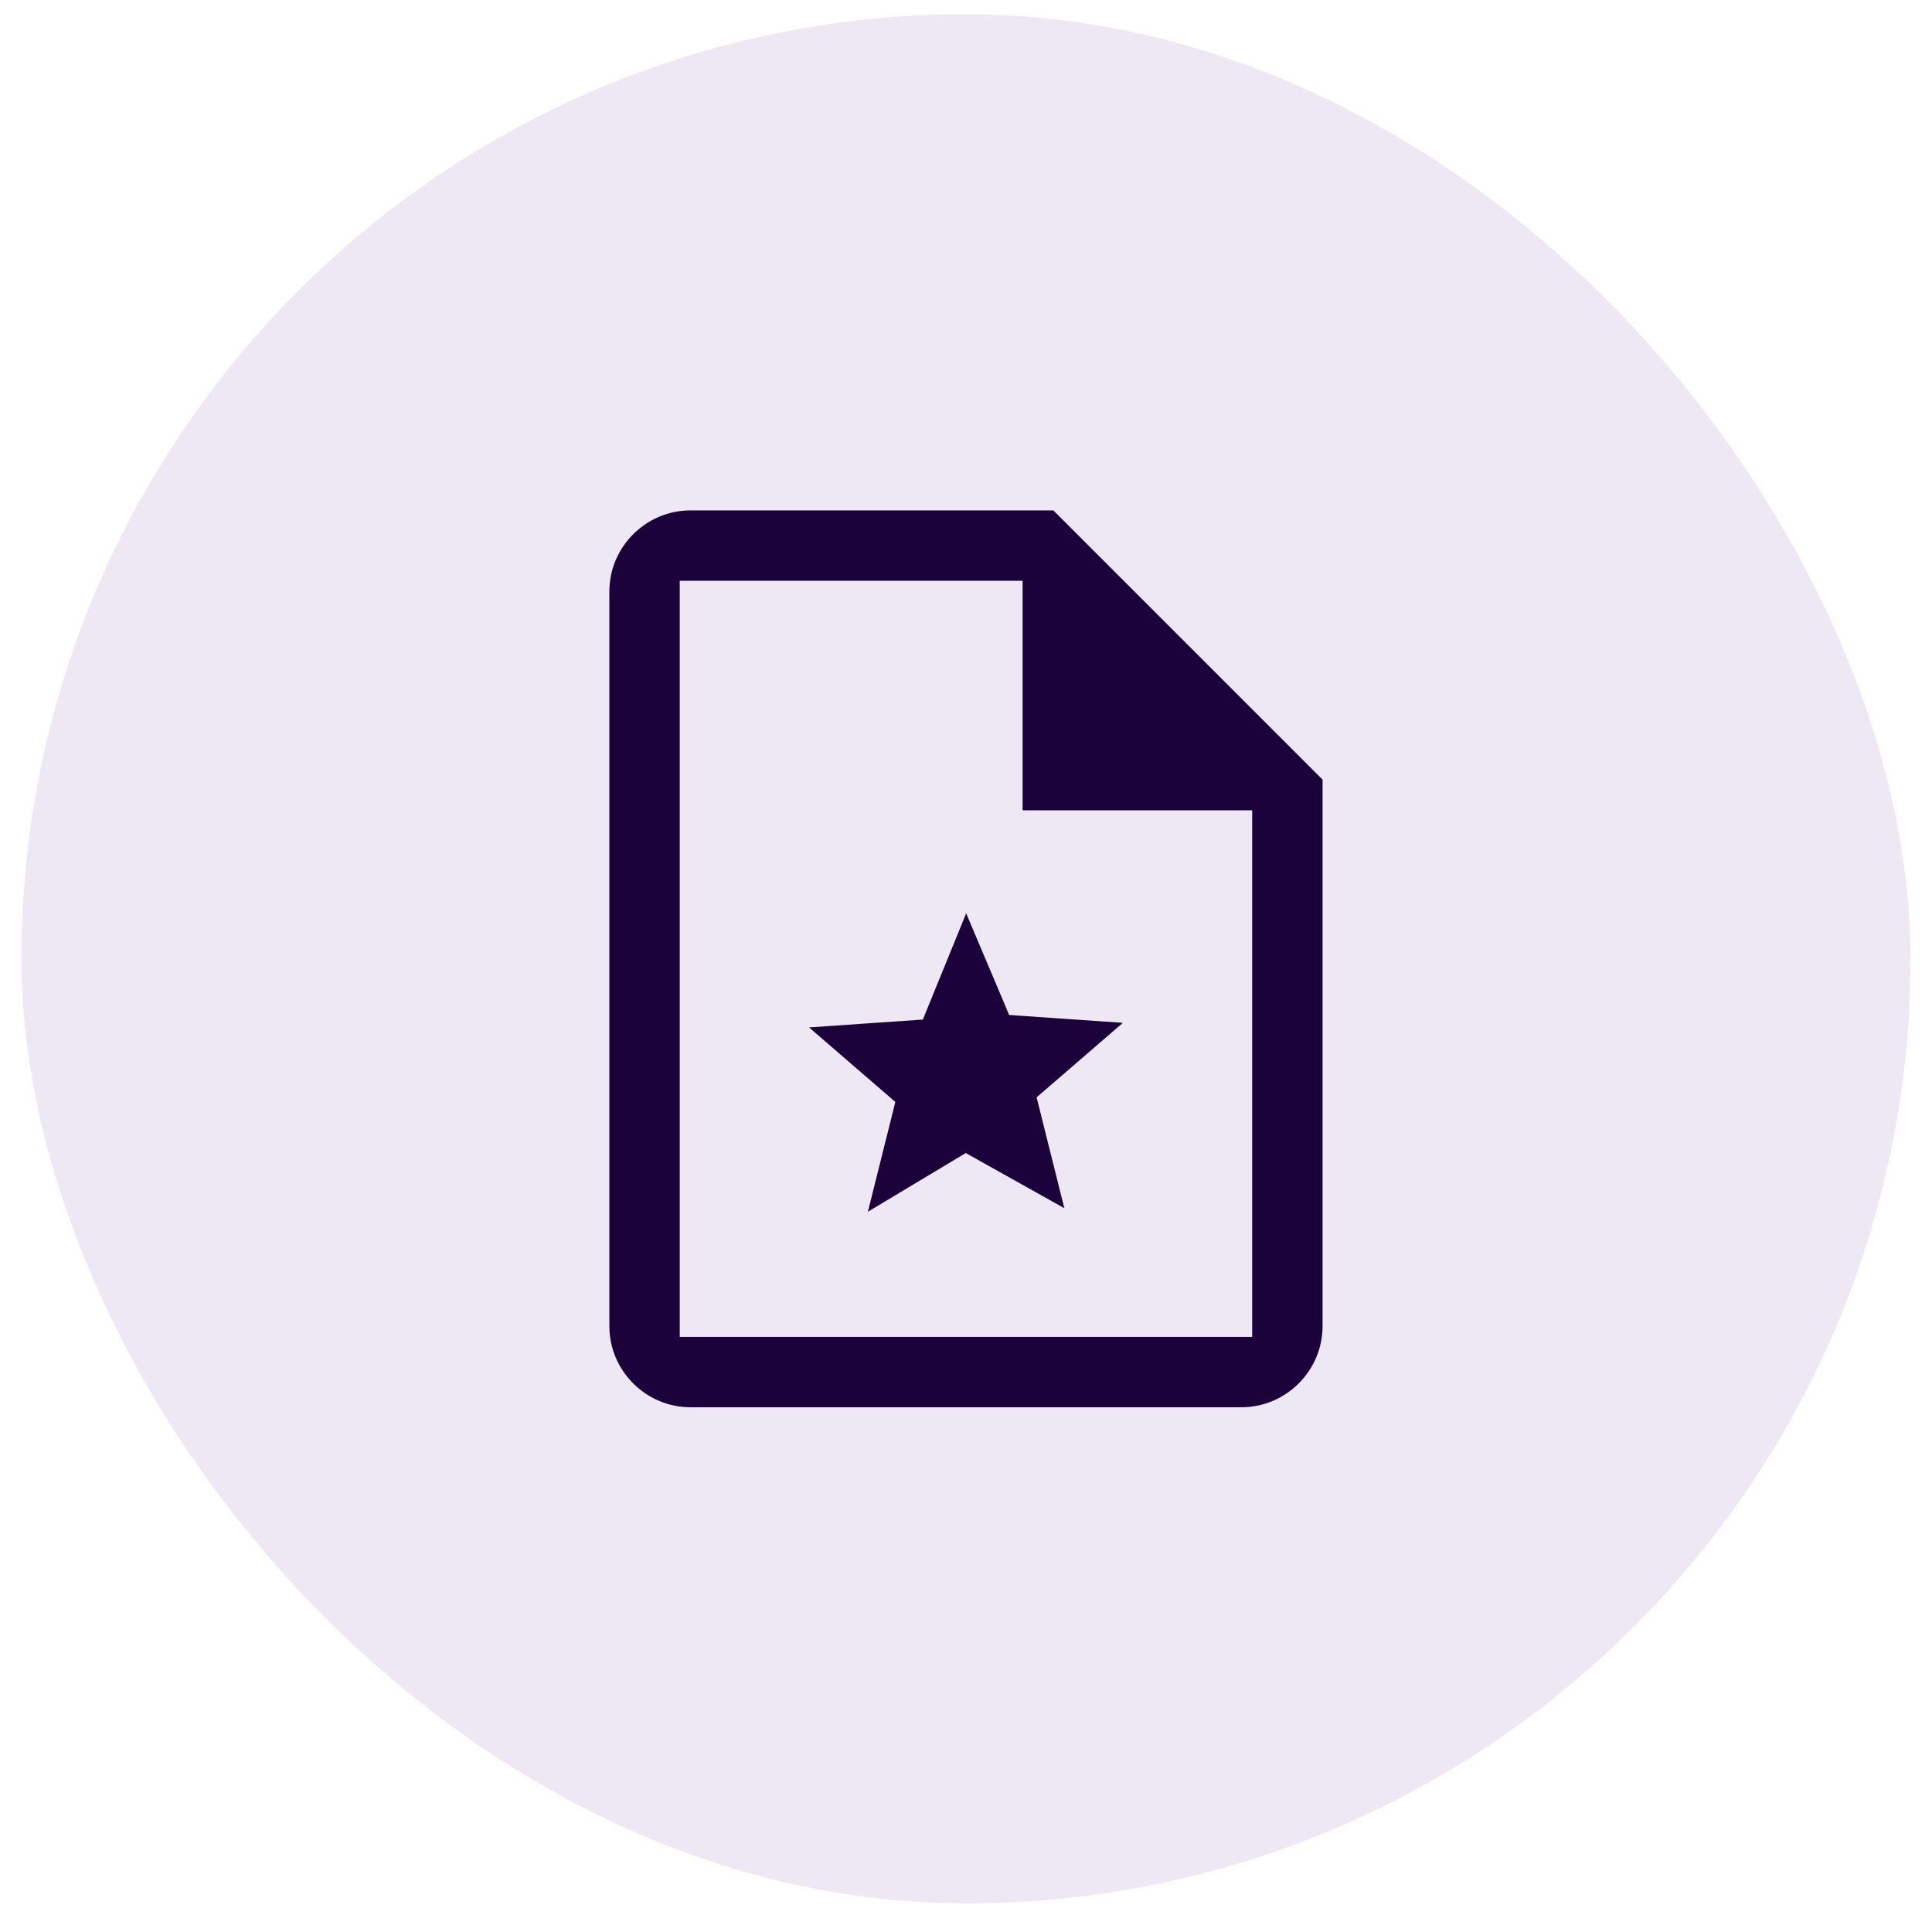 <svg width="54" height="54" viewBox="0 0 54 54" fill="none" xmlns="http://www.w3.org/2000/svg">
<rect x="0.6" y="0.399" width="52.8" height="52.8" rx="26.4" fill="#4B1A85" fill-opacity="0.1"/>
<path d="M34.699 37.216H34.849V37.066V22.949V22.799H34.699H28.432V16.532V16.383H28.282H19.299H19.149V16.532V37.066V37.216H19.299H34.699ZM24.024 34.184L24.835 30.942L24.857 30.853L24.787 30.792L22.239 28.592L25.598 28.36L25.691 28.354L25.726 28.267L27.002 25.137L28.273 28.141L28.308 28.226L28.4 28.232L31.759 28.464L29.211 30.664L29.141 30.724L29.164 30.814L29.978 34.07L27.072 32.443L26.997 32.401L26.922 32.446L24.024 34.184ZM19.299 14.116H29.504L37.116 21.728V37.066C37.116 38.395 36.028 39.483 34.699 39.483H19.299C17.97 39.483 16.882 38.395 16.882 37.066V16.532C16.882 15.204 17.97 14.116 19.299 14.116Z" fill="#1C023B" stroke="#EDE8F3" stroke-width="0.3"/>
</svg>
